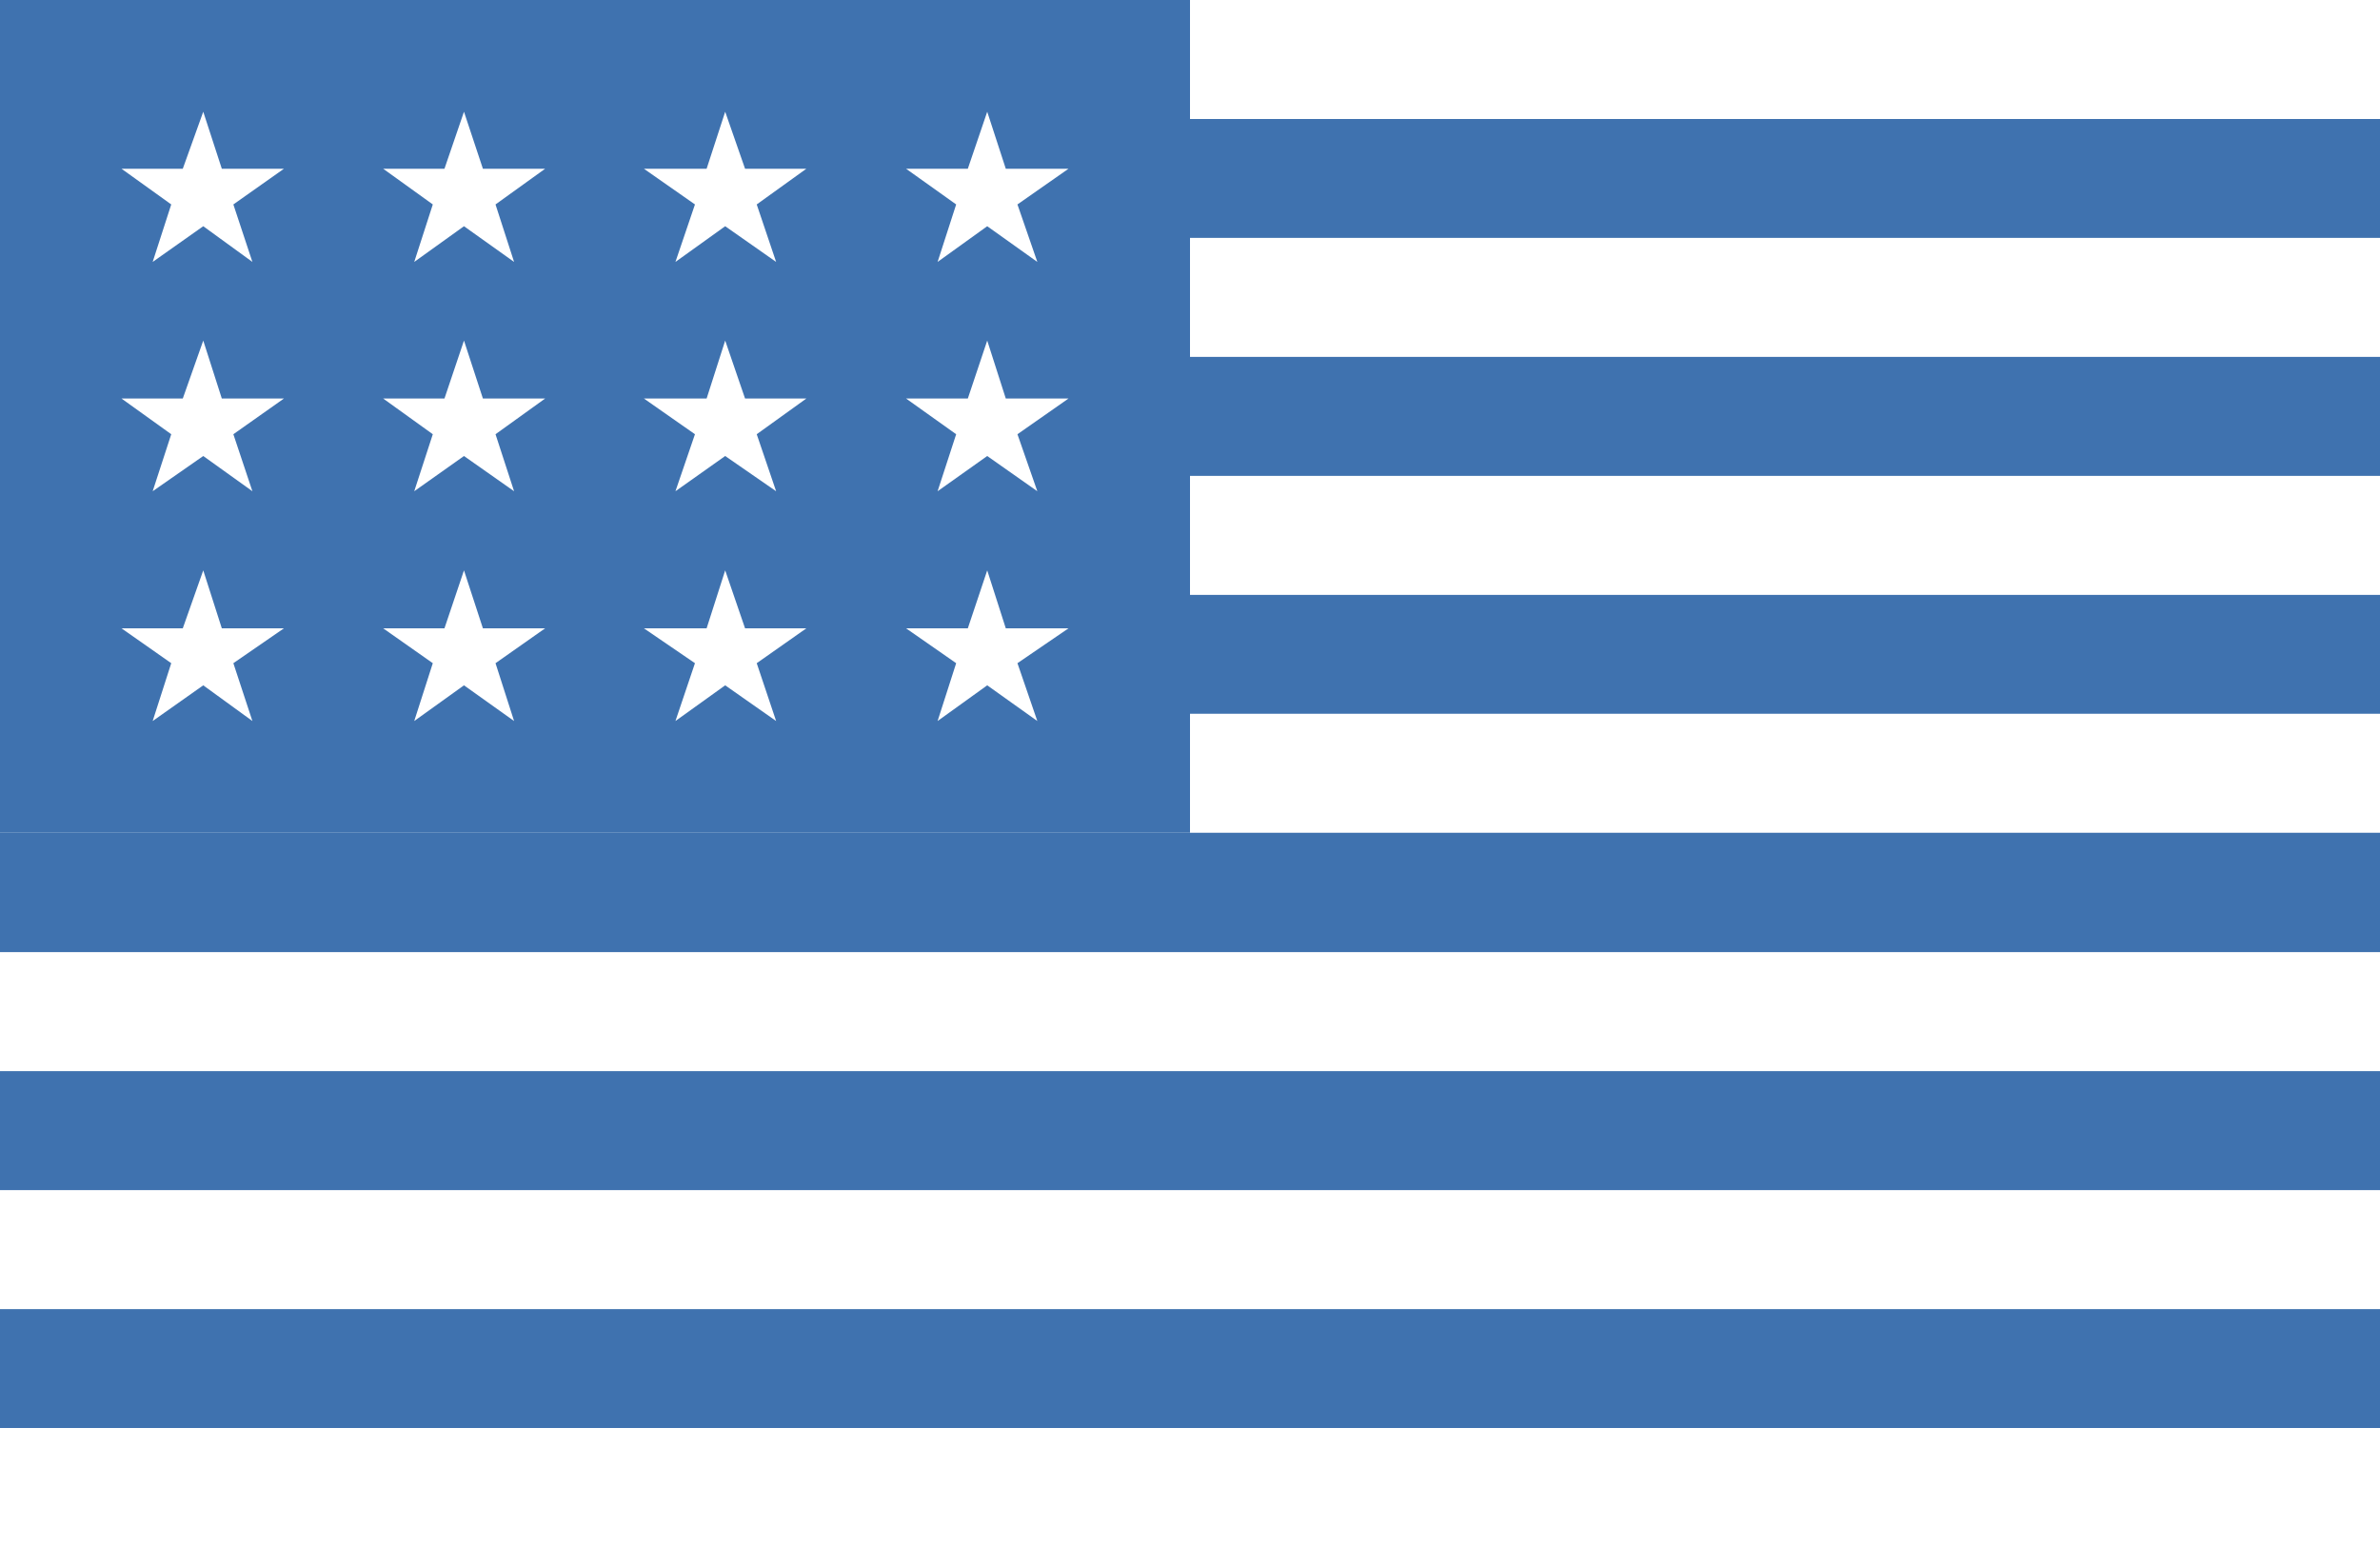 <svg width="20" height="13" viewBox="0 0 20 13" fill="none" xmlns="http://www.w3.org/2000/svg">
<rect x="0" y="0" width="20" height="13" fill="#333333" stroke="none"/>
<g clip-path="url(#clip0_328_31)">
<path d="M0 0H20V13H0V0Z" fill="#3F72AF"/>
<path d="M0 0H20V1H0V0ZM0 1.999H20V2.999H0V1.999ZM0 3.999H20V4.999H0V3.999ZM0 5.998H20V6.998H0V5.998ZM0 8.001H20V9.001H0V8.001ZM0 10.001H20V11.001H0V10.001ZM0 12H20V13H0V12Z" fill="white"/>
<path d="M0 0H10V6.998H0V0Z" fill="#3F72AF"/>
<path d="M1.864 5.28L1.708 4.793L1.536 5.28H1.021L1.439 5.573L1.283 6.059L1.708 5.759L2.121 6.059L1.961 5.573L2.386 5.28H1.864ZM4.058 5.28L3.899 4.793L3.735 5.28H3.22L3.637 5.573L3.481 6.059L3.899 5.759L4.32 6.059L4.164 5.573L4.581 5.28H4.058ZM6.261 5.28L6.094 4.793L5.938 5.28H5.411L5.84 5.573L5.676 6.059L6.094 5.759L6.522 6.059L6.359 5.573L6.776 5.28H6.261ZM8.452 5.28L8.296 4.793L8.133 5.28H7.614L8.035 5.573L7.879 6.059L8.296 5.759L8.717 6.059L8.55 5.573L8.979 5.28H8.452ZM3.899 2.862L3.735 3.349H3.22L3.637 3.649L3.481 4.128L3.899 3.832L4.32 4.128L4.164 3.649L4.581 3.349H4.058L3.899 2.862ZM1.708 2.862L1.536 3.349H1.021L1.439 3.649L1.283 4.128L1.708 3.832L2.121 4.128L1.961 3.649L2.386 3.349H1.864L1.708 2.862ZM6.094 2.862L5.938 3.349H5.411L5.84 3.649L5.676 4.128L6.094 3.832L6.522 4.128L6.359 3.649L6.776 3.349H6.261L6.094 2.862ZM8.296 2.862L8.133 3.349H7.614L8.035 3.649L7.879 4.128L8.296 3.832L8.717 4.128L8.55 3.649L8.979 3.349H8.452L8.296 2.862ZM1.708 0.939L1.536 1.418H1.021L1.439 1.718L1.283 2.201L1.708 1.901L2.121 2.201L1.961 1.718L2.386 1.418H1.864L1.708 0.939ZM3.899 0.939L3.735 1.418H3.22L3.637 1.718L3.481 2.201L3.899 1.901L4.32 2.201L4.164 1.718L4.581 1.418H4.058L3.899 0.939ZM6.094 0.939L5.938 1.418H5.411L5.84 1.718L5.676 2.201L6.094 1.901L6.522 2.201L6.359 1.718L6.776 1.418H6.261L6.094 0.939ZM8.296 0.939L8.133 1.418H7.614L8.035 1.718L7.879 2.201L8.296 1.901L8.717 2.201L8.55 1.718L8.979 1.418H8.452L8.296 0.939Z" fill="white"/>
</g>
<defs>
<clipPath id="clip0_328_31">
<rect width="20" height="13" fill="white"/>
</clipPath>
</defs>
</svg>
